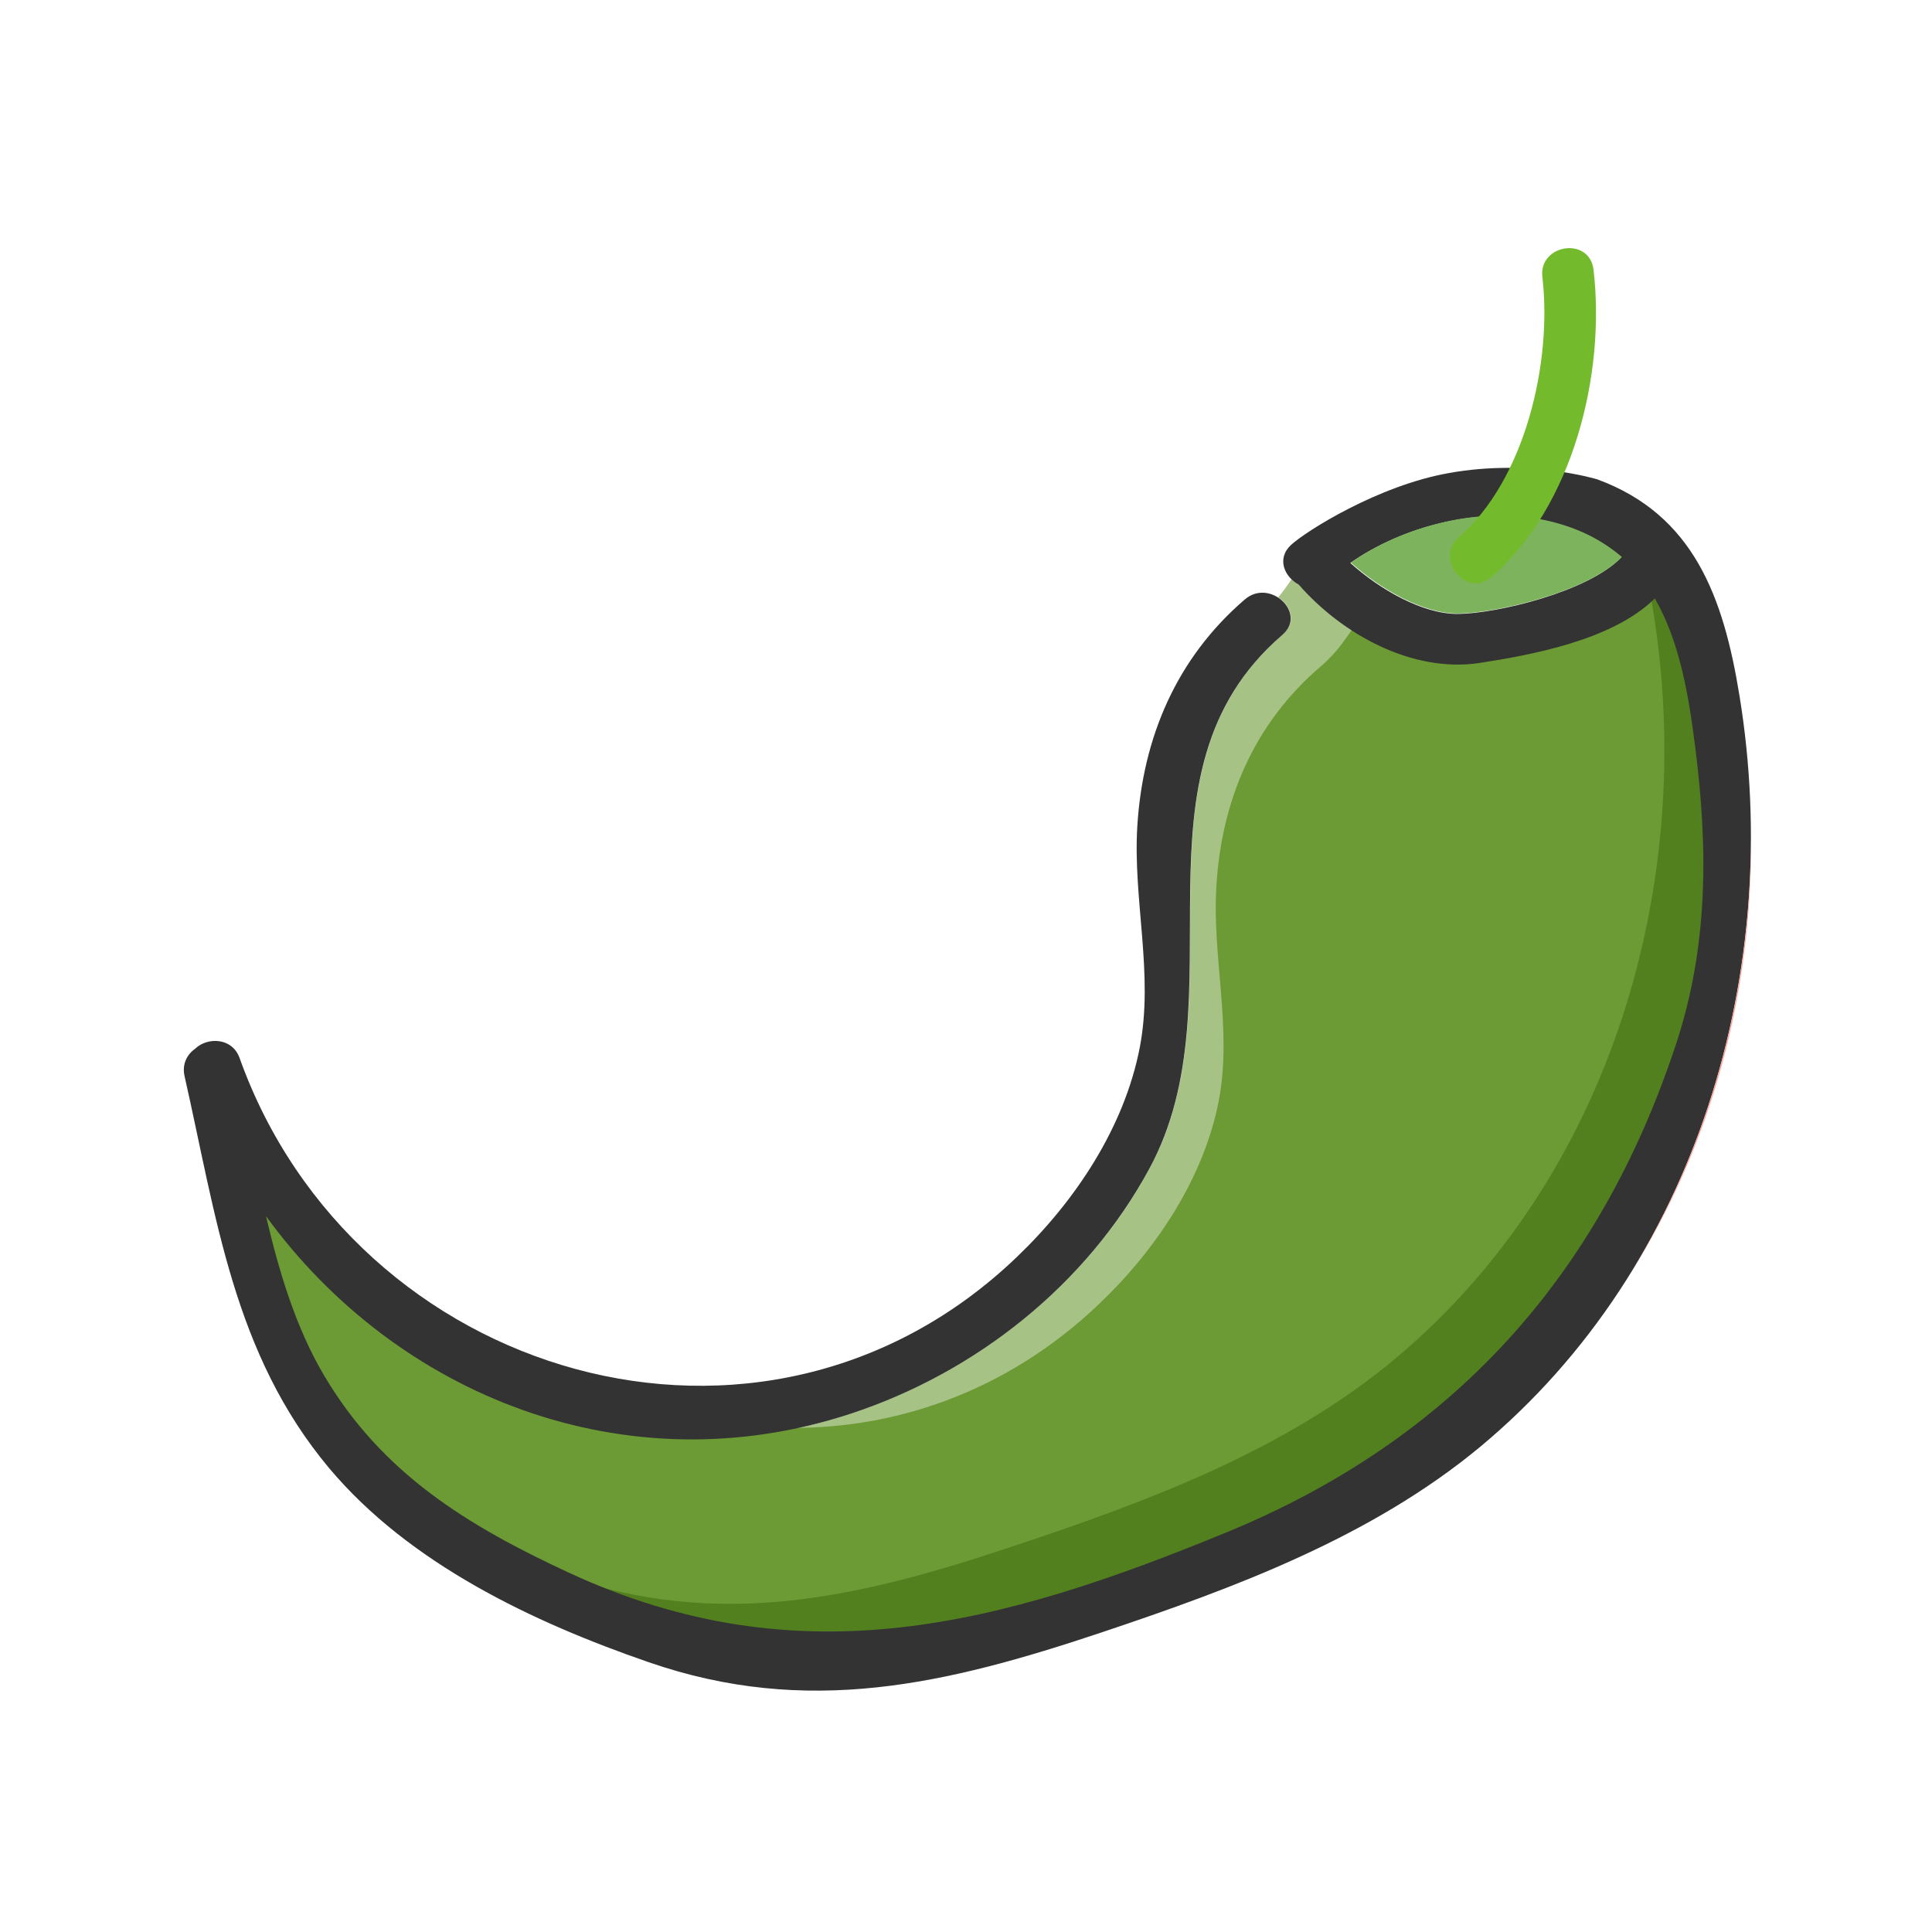 <svg class="svg-icon" style="width: 1em; height: 1em;vertical-align: middle;fill: currentColor;overflow: hidden;" viewBox="0 0 1024 1024" version="1.1" xmlns="http://www.w3.org/2000/svg"><path d="M301.5 833.4c122.3 56.8 229.1 27.8 347.9-21 120.2-49.3 198.3-135.7 239-259 17.2-52 16.9-104 10.2-157.5-3.6-28-8.4-56.3-21.4-78.8-22.6 22.3-65.4 30-93 34.2-35.4 5.3-72.6-14.9-95.8-41.6-1.4-0.7-2.7-1.6-3.8-2.7-2.1 3-4.3 6.2-7.1 9.6 6.7 4.3 9.9 13.2 2.3 19.8-85.8 73.7-21 191.8-70.6 283.1-33.4 61.5-91.8 107.8-157.9 129.6-119.5 39.4-240.9-9.2-310.2-104.6 2.4 10.4 5.1 21 8.3 31.5 0.2 0.8 0.5 1.5 0.7 2.3l0.9 3c0.2 0.5 0.3 1 0.5 1.5 5.2 16 11.7 31.6 20.2 46.1 30.7 51.9 76.1 79.7 129.8 104.5z" fill="#A6C285" /><path d="M650.7 810.1c120.2-49.3 198.3-135.7 239-259 17.2-52 16.9-104 10.2-157.5-2.5-19.7-11.7-69.6-17.9-87.5-19.7 15.4-54.8 32.6-72.8 32.9-11 0.1-23.3 7.6-34.8 0.9-19.7 0.1-39.4 3.1-56.5-8-4.5 6.1-8.7 13.5-18.1 21.5-35 30-52.4 70.6-55.1 116.4-2.3 37.7 8.5 75.8 1.3 113.5-7.9 41-33.1 78.8-62.9 107.3-49.5 47.5-110.4 68-170.1 66.1-89.7 15.3-221-66.5-283-127.9 8.2 32.5 18.7 83.8 36.6 112.8 26.1 25.1 71.5 67.3 106.4 83.5 122.2 56.9 258.9 33.8 377.7-15z" fill="#6C9A35" /><path d="M906.4 359.5c-6.6-40.8-17.8-75.9-47.3-97.6 8.4 17.9 13.4 38.6 17 61.1 23.6 144.1-21.7 301.5-137.3 397.7-57.8 48.1-130.3 75-200.8 98.5-82.4 27.6-156 44.9-240.1 15.8-3.6-1.2-7.2-2.5-10.7-3.8 19.6 9.2 39.7 17.1 59.4 23.9 81.4 28.2 152.6 11.5 232.4-15.2 68.2-22.8 138.4-48.8 194.3-95.4 112.1-93.1 155.9-245.5 133.1-385z" fill="#53801E" /><path d="M684.3 288.8c-7.9 7.3-3.4 17.1 4 21 23.2 26.6 60.4 46.9 95.8 41.6 27.6-4.3 70.4-12 93-34.2 13 22.5 17.9 50.8 21.4 78.8 6.8 53.5 7 105.5-10.2 157.5-40.7 123.3-118.8 209.8-239 259-118.8 48.8-225.5 77.8-347.9 21-53.7-24.9-99-52.6-129.7-104.6-15.3-25.9-24-55.8-30.7-84.3 69.3 95.3 190.7 144 310.2 104.6 66.1-21.8 124.5-68.1 157.9-129.6 49.6-91.3-15.2-209.4 70.6-283.1 13.3-11.5-6.6-30.2-19.9-18.8-36.1 31-54.1 73-57 120.2-2.4 39 8.8 78.3 1.3 117.3-8.2 42.4-34.2 81.4-65 110.9C404.3 795.6 187.6 730.5 127 560.8c-4-11.1-17.2-11.1-23.5-5-4.3 3-7.1 8.1-5.7 14.5 16.9 74.5 25.8 147.2 76.7 207.9C217 828.8 282.4 859.8 343.8 881c84.1 29.1 157.6 11.8 240.1-15.8 70.5-23.6 143-50.5 200.8-98.5C900.3 670.5 945.5 513.1 922 369c-8.5-52.7-24.4-96.1-75.3-114.9 0 0-35.8-11.1-78.6-3.4-37.7 6.6-76 30.9-83.8 38.1z m88.6 36.6c-18.8 0.2-41.5-12.9-57.2-27 27.7-19.4 66.8-29.1 98.8-23.3 19.2 3.4 33.6 10.7 44.8 20.3-17.6 18.4-66.2 29.8-86.4 30z m0 0" fill="#333333" /><path d="M928.1 444.1c-0.1 81.3-21.5 162.7-64.4 231.6 43.7-68.6 65.1-150.3 64.4-231.6z" fill="#FFA097" /><path d="M773.2 325.2c-18.8 0.2-41.5-12.9-57.2-27 27.7-19.4 66.8-29.1 98.8-23.3 19.2 3.4 33.6 10.7 44.8 20.3-17.6 18.4-66.2 29.7-86.4 30z m0 0" fill="#7EB35E" /><path d="M817.5 146.9c5.3 45.3-9.3 107.5-44.2 137.7-13.3 11.5 3.8 32.8 17.2 21.3 43.1-37.4 60.6-107.5 54.1-163-2.2-17.7-29.2-13.5-27.1 4z m0 0" fill="#73BA2D" /></svg>
